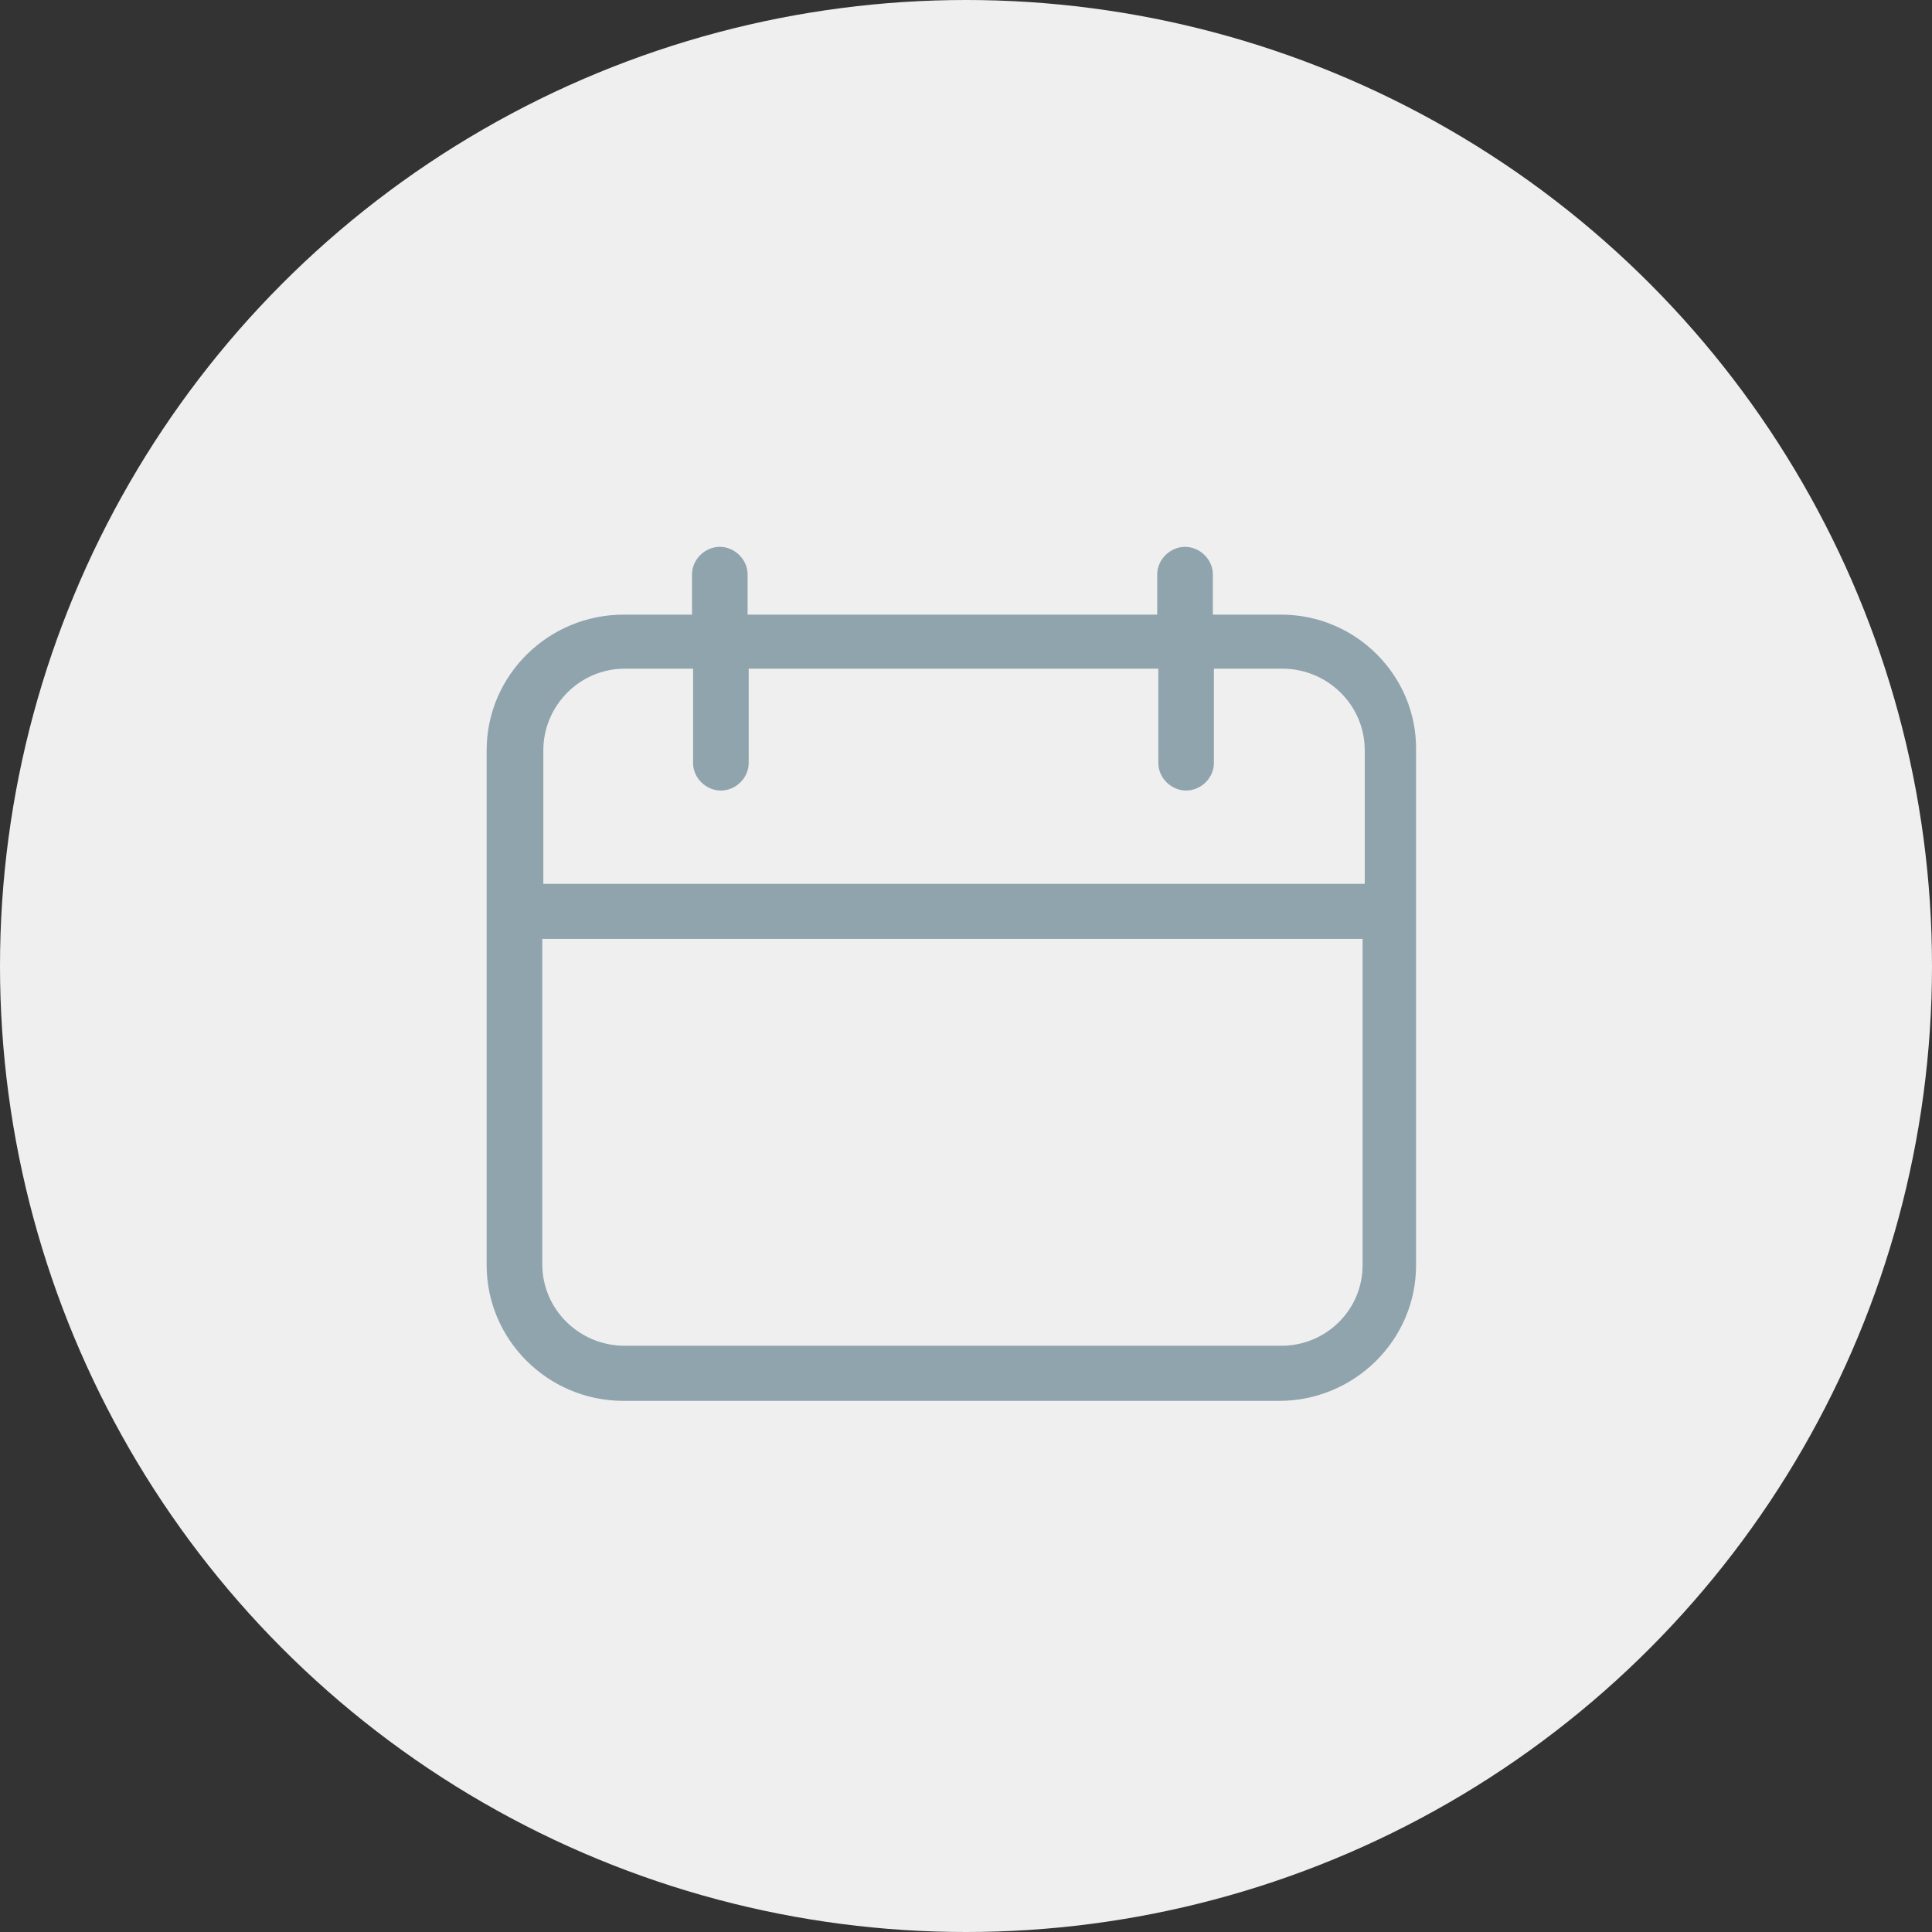 <?xml version="1.0" encoding="UTF-8"?>
<svg width="44px" height="44px" viewBox="0 0 44 44" version="1.1" xmlns="http://www.w3.org/2000/svg" xmlns:xlink="http://www.w3.org/1999/xlink">
    <rect x="0" y="0" width="44" height="44" fill="#333333" stroke="none"/>
    <!-- Generator: Sketch 42 (36781) - http://www.bohemiancoding.com/sketch -->
    <title>Group 9</title>
    <desc>Created with Sketch.</desc>
    <defs></defs>
    <g id="Page-1" stroke="none" stroke-width="1" fill="none" fill-rule="evenodd">
        <g id="Dashboard-Select" transform="translate(-574, -107)">
            <g id="Group-9" transform="translate(574, 107)">
                <circle id="Oval" fill="#EFEFEF" cx="22" cy="22" r="22"></circle>
                <g id="noun_831984_cc" transform="translate(11, 12)" fill-rule="nonzero" fill="#90A4AE">
                    <g id="Group">
                        <path d="M18.181,1.998 L16.622,1.998 L16.622,1.081 C16.622,0.744 16.33,0.454 15.989,0.454 C15.647,0.454 15.355,0.744 15.355,1.081 L15.355,1.998 L6.026,1.998 L6.026,1.081 C6.026,0.744 5.734,0.454 5.393,0.454 C5.052,0.454 4.76,0.744 4.76,1.081 L4.76,1.998 L3.201,1.998 C1.496,1.998 0.083,3.374 0.083,5.087 L0.083,16.815 C0.083,18.504 1.472,19.904 3.201,19.904 L18.132,19.904 C19.837,19.904 21.25,18.528 21.25,16.815 L21.25,5.087 C21.274,3.398 19.886,1.998 18.181,1.998 Z M18.181,18.649 L3.225,18.649 C2.202,18.649 1.35,17.828 1.35,16.791 L1.35,9.383 L20.032,9.383 L20.032,16.815 C20.032,17.828 19.204,18.649 18.181,18.649 Z M3.225,3.229 L4.784,3.229 L4.784,5.377 C4.784,5.715 5.076,6.004 5.417,6.004 C5.758,6.004 6.051,5.715 6.051,5.377 L6.051,3.229 L15.38,3.229 L15.38,5.377 C15.38,5.715 15.672,6.004 16.013,6.004 C16.354,6.004 16.646,5.715 16.646,5.377 L16.646,3.229 L18.205,3.229 C19.228,3.229 20.081,4.05 20.081,5.087 L20.081,8.128 L1.374,8.128 L1.374,5.087 C1.374,4.074 2.202,3.229 3.225,3.229 Z" id="Shape"></path>
                    </g>
                </g>
            </g>
        </g>
    </g>
</svg>